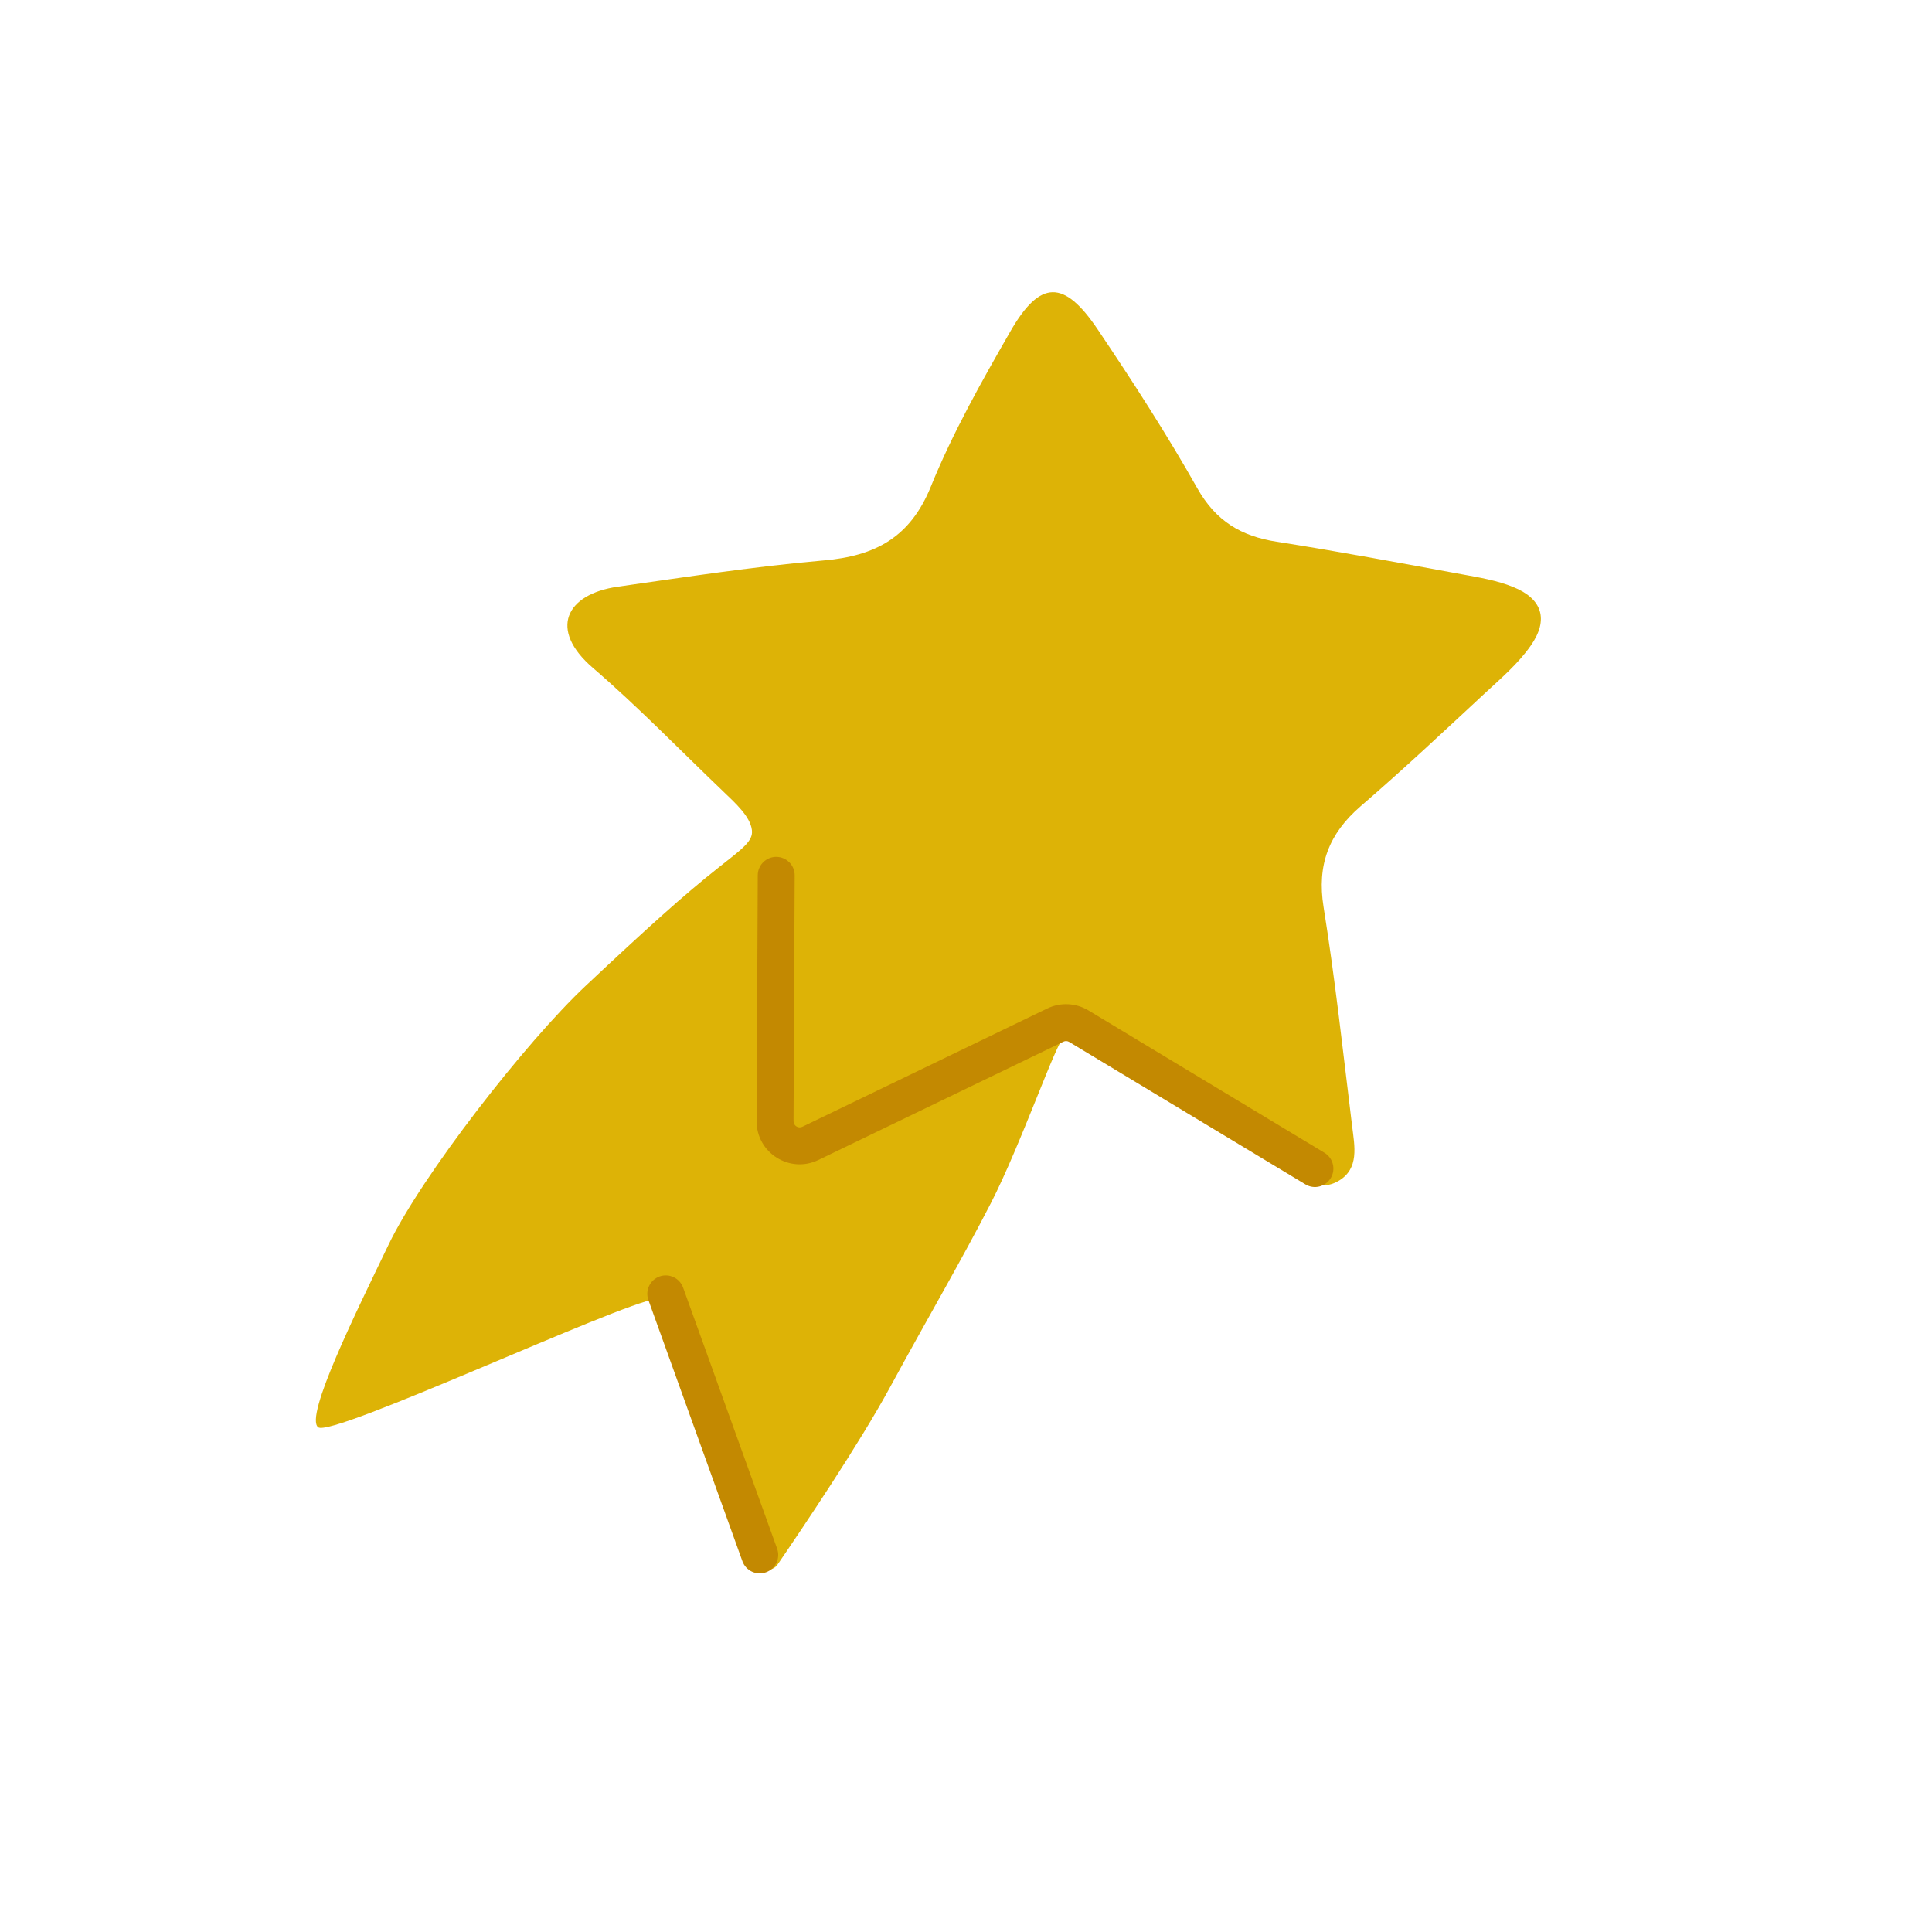 <svg viewBox="0 0 37 37" fill="none" xmlns="http://www.w3.org/2000/svg">
<path d="M14.399 15.893C14.368 15.638 14.082 15.379 13.867 15.173C13.033 14.376 12.229 13.544 11.356 12.792C10.499 12.057 10.835 11.378 11.832 11.236C13.145 11.049 14.456 10.848 15.776 10.733C16.762 10.648 17.433 10.292 17.828 9.316C18.245 8.289 18.795 7.313 19.348 6.35C19.919 5.354 20.378 5.348 21.026 6.315C21.694 7.308 22.345 8.315 22.933 9.356C23.288 9.982 23.771 10.269 24.451 10.375C25.634 10.56 26.81 10.781 27.988 10.997C28.323 11.058 28.669 11.115 28.982 11.243C29.536 11.467 29.666 11.866 29.314 12.367C29.074 12.712 28.741 12.995 28.428 13.285C27.644 14.013 26.865 14.745 26.056 15.442C25.451 15.965 25.218 16.563 25.348 17.371C25.571 18.762 25.723 20.168 25.895 21.568C25.941 21.947 26.037 22.381 25.634 22.616C25.24 22.845 24.901 22.564 24.577 22.357C23.605 21.733 22.648 21.087 21.665 20.486C20.749 19.924 20.367 19.886 20.367 19.886C20.25 19.9 19.55 21.927 18.975 23.044C18.4 24.162 17.797 25.185 17.036 26.584C16.458 27.647 15.378 29.252 14.893 29.961C14.787 30.115 14.555 30.091 14.486 29.917C14.001 28.708 12.591 25.17 12.555 24.879C11.854 24.966 6.355 27.539 6.093 27.334C5.83 27.129 6.817 25.135 7.443 23.834C8.068 22.532 10.054 19.97 11.224 18.872C12.395 17.774 13.085 17.148 13.772 16.606C14.225 16.249 14.425 16.106 14.4 15.9L14.399 15.893Z" fill="#DDB306"/>
<path fill-rule="evenodd" clip-rule="evenodd" d="M12.63 24.446C12.814 24.38 13.016 24.476 13.082 24.659L14.883 29.659C14.949 29.843 14.854 30.045 14.67 30.111C14.487 30.178 14.284 30.082 14.218 29.899L12.418 24.899C12.351 24.715 12.447 24.513 12.63 24.446Z" fill="#C38901"/>
<path fill-rule="evenodd" clip-rule="evenodd" d="M14.867 16.41C15.062 16.411 15.22 16.57 15.219 16.765L15.197 21.472C15.197 21.559 15.287 21.617 15.366 21.579L20.058 19.313C20.308 19.192 20.604 19.206 20.842 19.349L25.365 22.077C25.532 22.178 25.586 22.395 25.485 22.562C25.384 22.729 25.167 22.783 25 22.682L20.477 19.955C20.443 19.934 20.401 19.932 20.365 19.95L15.673 22.215C15.124 22.48 14.487 22.079 14.49 21.469L14.512 16.762C14.513 16.567 14.672 16.409 14.867 16.41Z" fill="#C38901"/>
</svg>
